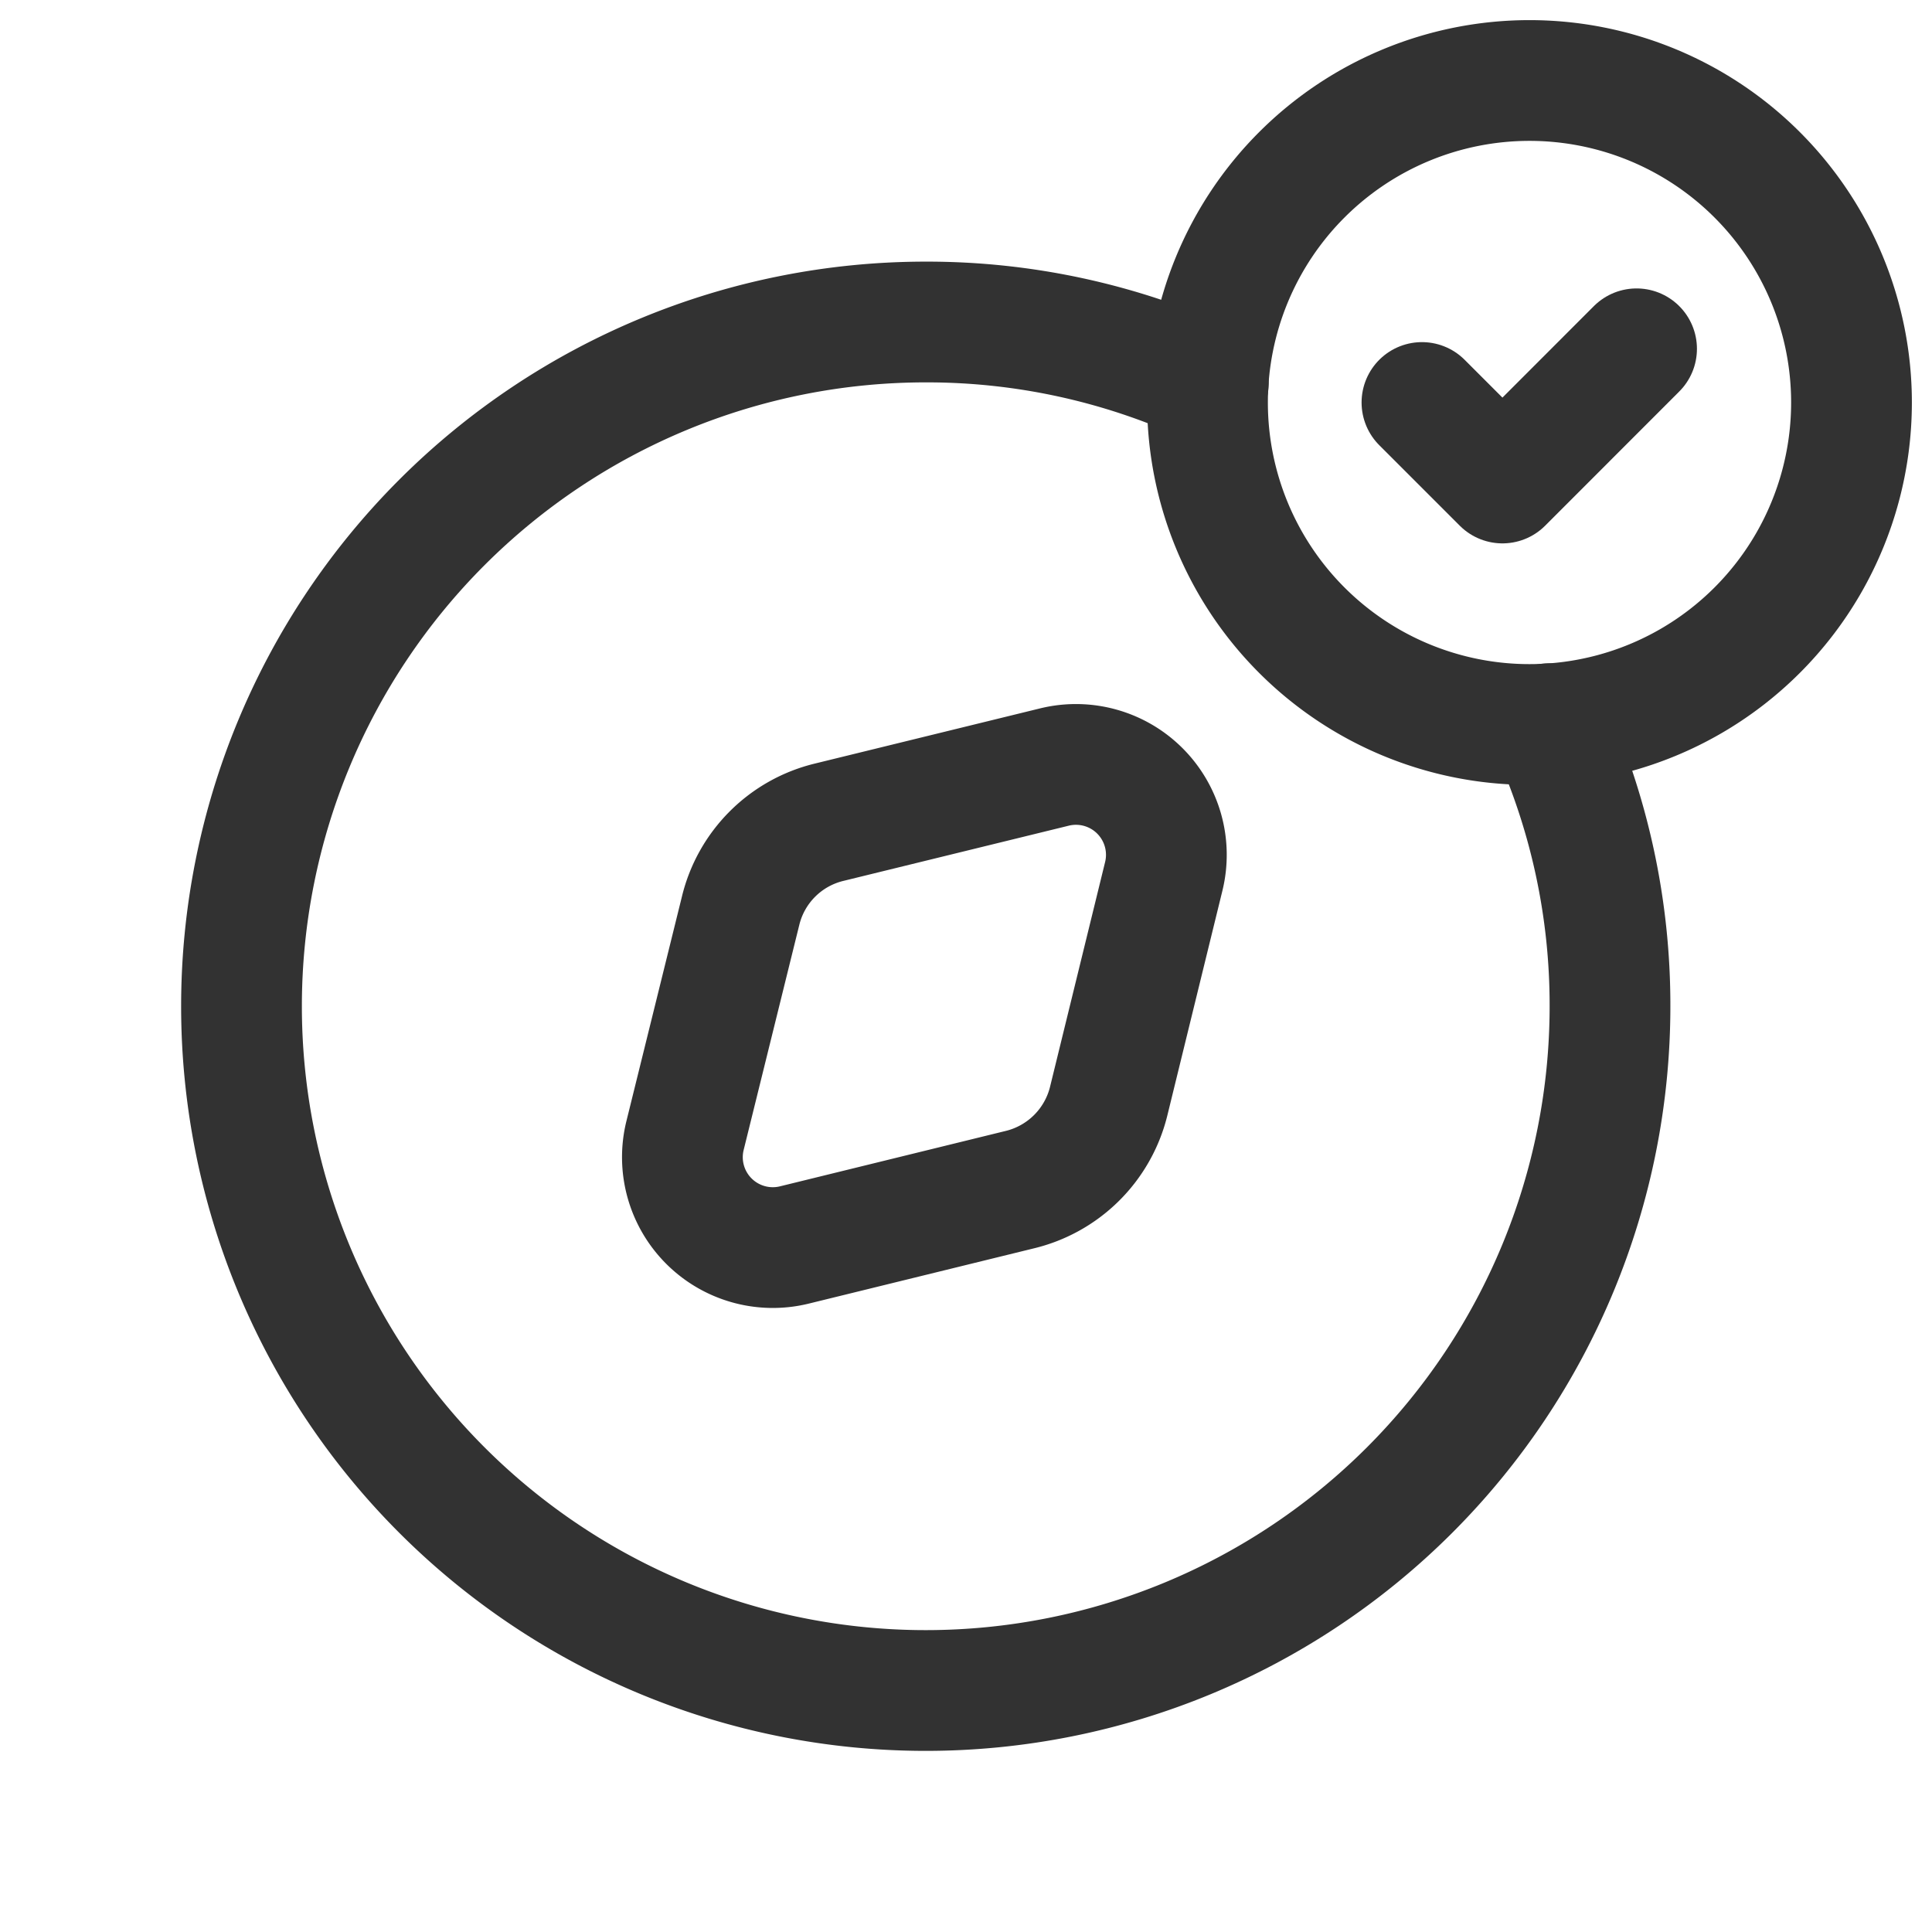 <svg id="Layer_3" data-name="Layer 3" xmlns="http://www.w3.org/2000/svg" viewBox="0 0 24 24"><title>compass-map-checkmark-circle</title><path d="M0,0H24V24H0Z" fill="none"/><path d="M19,9a4,4,0,1,1,4-4,4,4,0,0,1-4,4" fill="none" stroke="#323232" stroke-linecap="round" stroke-linejoin="round" stroke-width="1.5"/><path d="M19.24,8.99A8.411,8.411,0,0,1,20,12.5,8.5,8.5,0,1,1,11.5,4a8.411,8.411,0,0,1,3.51.76" fill="none" stroke="#323232" stroke-linecap="round" stroke-linejoin="round" stroke-width="1.5"/><path d="M20.33,4.333,18.664,6l-1-1" fill="none" stroke="#323232" stroke-linecap="round" stroke-linejoin="round" stroke-width="1.5"/><path d="M12.661,14.78l-2.795.686a1.123,1.123,0,0,1-1.357-1.357L9.2,11.314a1.493,1.493,0,0,1,1.1-1.1l2.8-.686a1.123,1.123,0,0,1,1.357,1.357l-.686,2.8A1.5,1.5,0,0,1,12.661,14.78Z" fill="none" stroke="#323232" stroke-linecap="round" stroke-linejoin="round" stroke-width="1.5"/></svg>